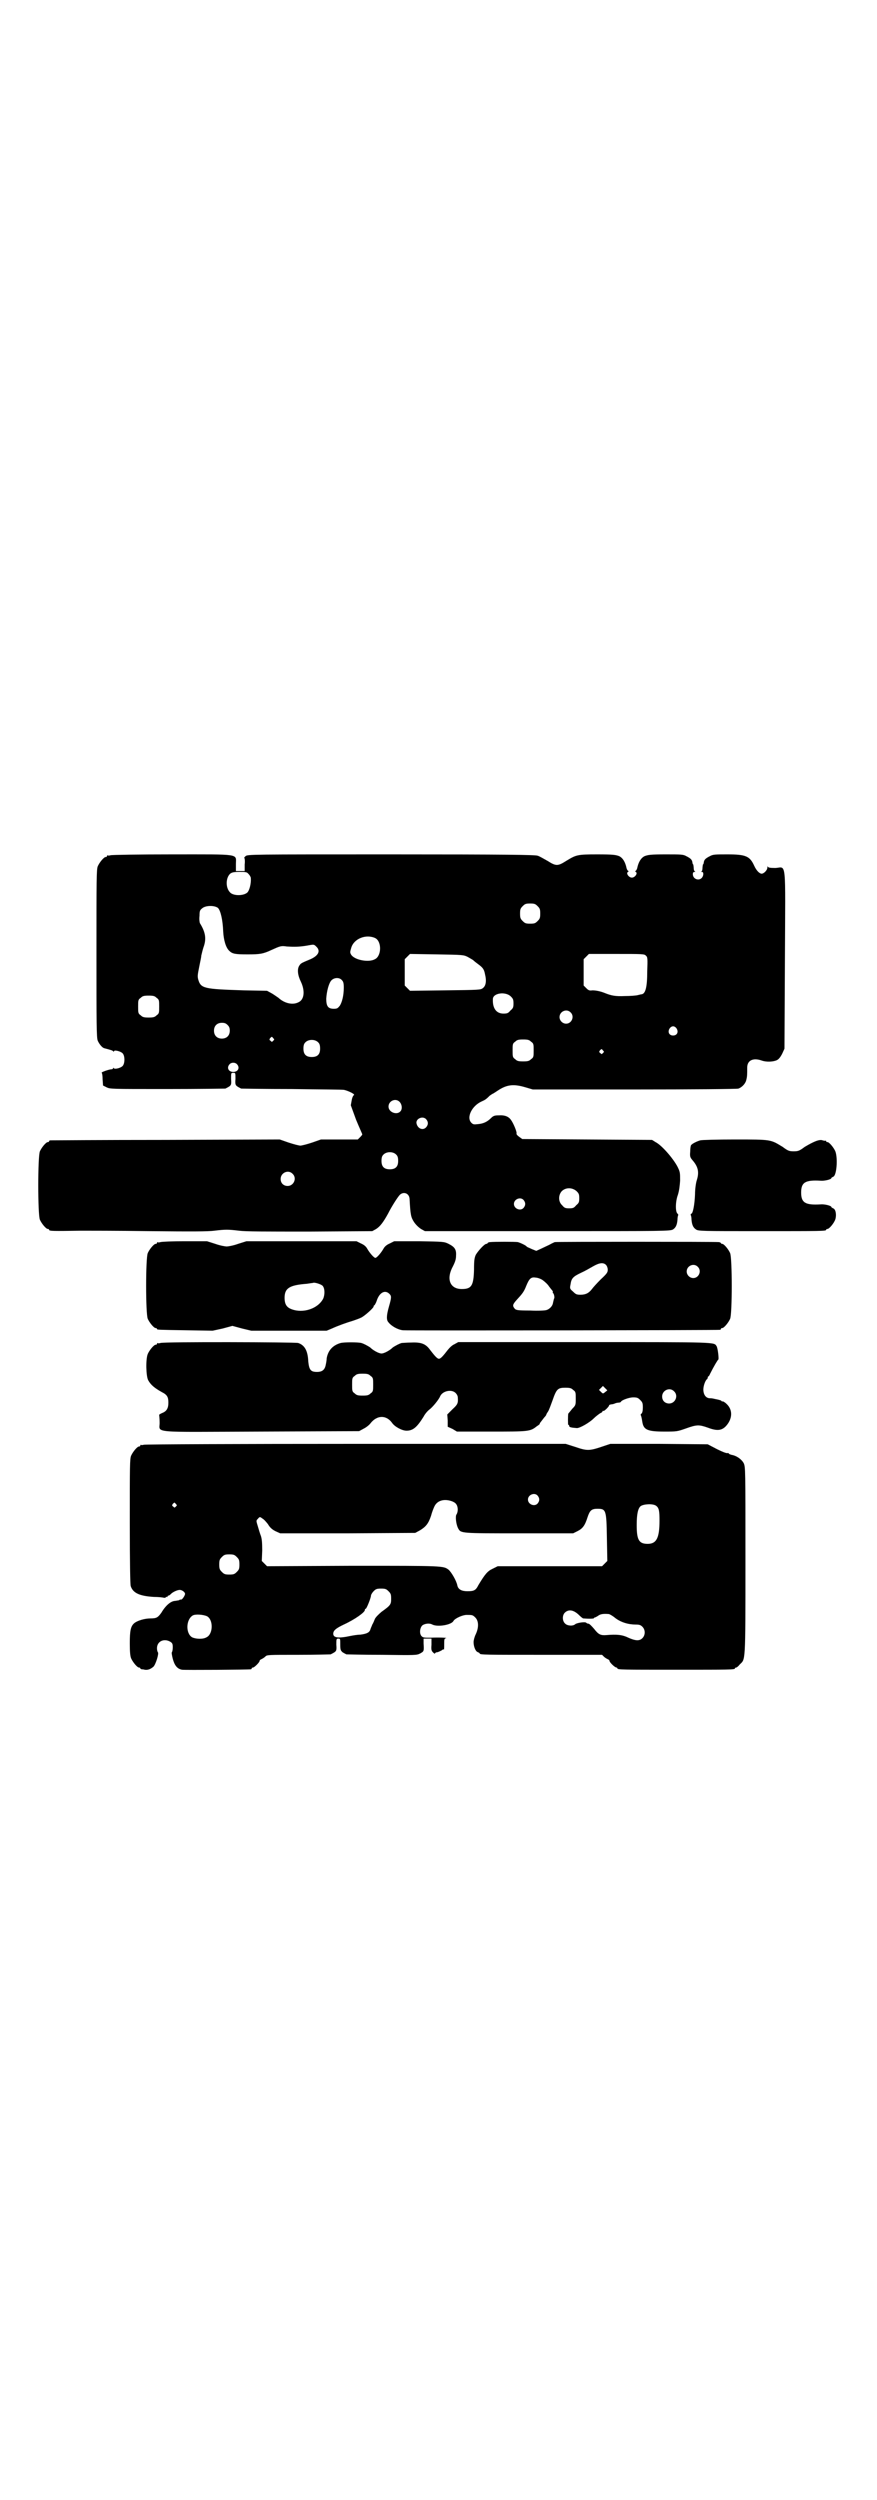 <?xml version="1.0" standalone="no"?>
<!DOCTYPE svg PUBLIC "-//W3C//DTD SVG 20010904//EN"
 "http://www.w3.org/TR/2001/REC-SVG-20010904/DTD/svg10.dtd">
<svg version="1.0" xmlns="http://www.w3.org/2000/svg"
 width="1000pt" height="2850pt" viewBox="0 0 1000 2850"
 preserveAspectRatio="xMidYMid meet">
<g transform="translate(0,2850) scale(0.5,-0.5)"
fill="#000000" stroke="none">
<path d="M252 3750 c-3 -1 -6 -1 -7 0 0 0 -1 0 -1 -2 0 -1 -1 -2 -3 -2 -4 0
-14 -12 -18 -21 -3 -7 -3 -29 -3 -199 0 -158 0 -193 3 -199 3 -7 10 -16 15
-17 15 -4 19 -5 20 -7 1 -1 2 -1 2 0 0 4 16 0 20 -5 5 -6 5 -22 0 -28 -4 -5
-19 -9 -21 -5 0 1 -1 1 -1 0 0 -2 -2 -3 -4 -3 -5 0 -25 -7 -22 -8 1 -1 2 -7 2
-15 l1 -14 8 -4 c8 -4 10 -4 138 -4 72 0 131 1 133 1 2 1 6 3 9 5 4 3 5 5 4
17 0 14 0 14 5 14 5 0 5 0 5 -14 -1 -12 0 -14 4 -17 3 -2 7 -4 9 -5 2 0 54 -1
116 -1 62 -1 116 -1 119 -2 9 -2 26 -10 22 -12 -1 0 -4 -5 -5 -12 l-2 -11 12
-33 c7 -17 14 -32 14 -33 1 0 -1 -3 -4 -6 l-6 -6 -42 0 -42 0 -20 -7 c-12 -4
-24 -7 -27 -7 -3 0 -15 3 -27 7 l-20 7 -261 -1 c-143 0 -261 -1 -262 -1 -2 0
-3 -1 -3 -2 0 -1 -1 -2 -3 -2 -4 0 -14 -12 -18 -21 -5 -11 -5 -145 0 -156 4
-9 14 -21 18 -21 2 0 3 -1 3 -2 0 -3 9 -3 73 -2 13 0 83 0 154 -1 98 -1 135
-1 150 1 25 3 31 3 56 0 15 -2 59 -2 162 -2 l142 1 9 5 c9 6 16 15 27 35 8 16
22 38 27 43 9 8 21 3 22 -9 2 -37 3 -42 10 -53 4 -6 10 -12 16 -16 l9 -5 280
0 c267 0 280 0 286 4 6 4 9 10 10 22 0 5 1 10 2 11 0 0 -1 2 -2 3 -5 4 -5 27
1 43 3 10 4 19 5 32 0 18 0 20 -6 32 -10 19 -36 49 -50 56 l-8 5 -148 1 -148
1 -7 5 c-4 3 -7 6 -6 8 1 3 -7 23 -13 31 -5 7 -14 11 -27 10 -10 0 -13 -1 -18
-6 -9 -9 -18 -13 -30 -14 -9 -1 -11 -1 -15 3 -12 12 1 39 24 49 7 3 10 5 18
13 3 2 6 4 6 4 1 0 7 4 13 8 20 13 35 15 62 7 l17 -5 232 0 c131 0 235 1 237
2 8 3 16 11 18 20 2 8 2 12 2 28 0 16 13 23 33 16 11 -4 27 -3 35 1 4 2 8 7
12 15 l5 11 1 203 c1 235 4 210 -22 209 -13 0 -16 1 -17 3 0 2 -1 1 -1 -2 0
-6 -8 -14 -13 -14 -5 0 -12 7 -17 18 -10 22 -19 26 -61 26 -28 0 -33 0 -40 -4
-10 -5 -13 -8 -14 -14 0 -2 -1 -5 -2 -5 0 -1 -1 -5 -1 -8 0 -4 -1 -7 -2 -8 -2
0 -2 -1 1 -1 4 0 4 -9 -1 -14 -7 -7 -20 -2 -20 9 0 3 1 5 4 5 2 0 2 1 1 1 -2
1 -3 4 -3 8 0 3 -1 7 -1 8 -1 0 -2 3 -2 5 -1 6 -4 9 -14 14 -7 4 -12 4 -47 4
-34 0 -40 -1 -48 -4 -8 -4 -14 -13 -17 -28 -1 -3 -3 -6 -4 -6 -1 0 -1 -1 1 -2
5 -3 -2 -13 -9 -13 -7 0 -14 10 -9 13 2 1 2 2 1 2 -1 0 -3 3 -4 6 -3 15 -9 24
-17 28 -8 3 -14 4 -50 4 -46 0 -48 -1 -71 -15 -19 -12 -23 -12 -42 0 -9 5 -19
11 -23 12 -6 2 -68 3 -334 3 -322 0 -327 0 -332 -4 -2 -2 -4 -4 -3 -4 1 0 2
-7 1 -15 l0 -15 -10 0 -10 0 0 16 c0 24 13 22 -146 22 -74 0 -137 -1 -140 -2z
m315 -43 c3 -3 5 -7 5 -9 1 -12 -3 -28 -8 -33 -9 -8 -33 -8 -40 1 -10 11 -9
33 1 42 4 3 8 4 21 4 15 0 17 0 21 -5z m659 -73 c5 -5 6 -7 6 -17 0 -10 -1
-12 -6 -17 -5 -5 -7 -6 -17 -6 -10 0 -12 1 -17 6 -5 5 -6 7 -6 17 0 10 1 12 6
17 5 5 7 6 17 6 10 0 12 -1 17 -6z m-729 -4 c6 -6 11 -27 12 -54 1 -19 6 -37
14 -44 7 -7 14 -8 42 -8 27 0 35 1 54 10 20 9 22 10 35 8 17 -1 28 -1 46 2 16
3 16 3 21 -2 11 -10 5 -21 -13 -29 -19 -8 -22 -9 -25 -14 -6 -8 -4 -23 3 -37
10 -21 8 -41 -5 -47 -13 -7 -32 -3 -46 10 -3 2 -10 7 -15 10 l-11 6 -53 1
c-91 3 -98 4 -104 25 -2 7 -1 12 2 27 2 11 5 23 5 27 1 4 3 13 5 19 7 19 5 34
-8 55 -1 2 -2 9 -1 17 0 11 1 13 6 17 8 7 28 7 36 1z m359 -69 c15 -8 14 -41
-1 -48 -14 -8 -46 -2 -54 10 -3 5 -3 6 0 16 6 21 34 32 55 22z m211 -43 c5 -3
11 -6 13 -8 2 -2 6 -5 10 -8 11 -8 14 -12 16 -23 4 -16 2 -27 -5 -32 -5 -4 -8
-4 -86 -5 l-80 -1 -6 6 -6 6 0 30 0 30 6 6 6 6 61 -1 c60 -1 61 -1 71 -6z
m406 3 c4 -3 4 -7 3 -36 0 -36 -4 -51 -13 -52 -1 0 -5 -1 -9 -2 -4 -1 -17 -2
-29 -2 -22 -1 -31 1 -46 7 -10 4 -20 6 -28 6 -7 -1 -9 0 -14 5 l-6 6 0 30 0
30 6 6 6 6 63 0 c59 0 64 0 67 -4z m-694 -55 c4 -4 5 -7 5 -18 0 -18 -4 -33
-9 -41 -5 -6 -6 -7 -14 -7 -13 0 -17 6 -17 23 1 17 6 36 12 42 6 6 17 7 23 1z
m386 -38 c5 -5 6 -7 6 -16 0 -9 -1 -11 -7 -16 -5 -6 -7 -7 -16 -7 -16 0 -25
12 -24 33 0 14 29 18 41 6z m-808 -3 c6 -4 6 -6 6 -20 0 -14 0 -16 -6 -20 -4
-4 -7 -5 -18 -5 -11 0 -14 1 -18 5 -6 4 -6 6 -6 20 0 14 0 16 6 20 4 4 7 5 18
5 11 0 14 -1 18 -5z m944 -33 c10 -9 3 -26 -10 -26 -8 0 -15 7 -15 15 0 13 16
20 25 11z m-782 -29 c4 -4 5 -7 5 -13 0 -11 -7 -18 -18 -18 -11 0 -18 7 -18
18 0 11 7 18 18 18 6 0 9 -1 13 -5z m1024 -8 c5 -8 1 -16 -8 -16 -9 0 -13 8
-8 16 2 3 5 5 8 5 3 0 6 -2 8 -5z m-920 -22 c3 -3 3 -3 0 -6 -3 -3 -3 -3 -6 0
-3 2 -3 3 -1 6 4 4 4 4 7 0z m103 -10 c3 -3 4 -7 4 -14 0 -13 -6 -19 -19 -19
-13 0 -19 6 -19 19 0 7 1 11 4 14 7 8 23 8 30 0z m485 2 c6 -4 6 -6 6 -20 0
-14 0 -16 -6 -20 -4 -4 -7 -5 -18 -5 -11 0 -14 1 -18 5 -6 4 -6 6 -6 20 0 14
0 16 6 20 4 4 7 5 18 5 11 0 14 -1 18 -5z m164 -20 c3 -3 3 -3 0 -6 -3 -3 -3
-3 -6 0 -3 2 -3 3 -1 6 4 4 4 4 7 0z m-835 -31 c8 -8 3 -18 -8 -18 -11 0 -16
10 -8 18 4 4 12 4 16 0z m371 -86 c6 -6 7 -17 2 -22 -8 -9 -27 -2 -27 11 0 13
16 20 25 11z m61 -40 c5 -6 5 -12 0 -18 -7 -8 -19 -4 -22 8 -3 11 14 19 22 10z
m-68 -81 c3 -3 4 -7 4 -14 0 -13 -6 -19 -19 -19 -13 0 -19 6 -19 19 0 7 1 11
4 14 7 8 23 8 30 0z m-237 -43 c11 -10 3 -28 -11 -28 -9 0 -16 6 -16 16 0 14
17 22 27 12z m648 -40 c5 -5 6 -7 6 -16 0 -9 -1 -11 -7 -16 -5 -6 -7 -7 -16
-7 -9 0 -11 1 -16 7 -9 8 -9 23 -1 32 9 9 24 9 34 0z m-121 -20 c5 -6 5 -12 0
-18 -7 -8 -22 -2 -22 9 0 11 15 17 22 9z"/>
<path d="M1597 3100 c-7 -2 -18 -7 -21 -11 -1 -1 -2 -8 -2 -15 -1 -11 0 -13 5
-19 13 -15 16 -27 10 -46 -2 -6 -4 -20 -4 -32 -1 -25 -5 -43 -8 -44 -2 -1 -2
-2 -2 -3 1 -1 2 -6 2 -11 1 -12 4 -18 10 -22 5 -4 14 -4 147 -4 139 0 150 0
150 3 0 1 1 2 3 2 4 0 15 13 18 22 3 10 1 23 -5 25 -2 1 -4 2 -4 3 0 3 -16 7
-25 6 -35 -2 -44 4 -44 27 0 23 9 29 44 27 9 -1 25 3 25 6 0 1 2 2 4 3 8 2 11
42 5 58 -4 9 -14 21 -18 21 -2 0 -3 1 -3 2 0 2 -1 2 -1 1 -1 0 -4 0 -7 1 -7 3
-21 -3 -41 -15 -12 -9 -15 -10 -25 -10 -10 0 -13 1 -25 10 -28 17 -25 17 -109
17 -40 0 -76 -1 -79 -2z"/>
<path d="M366 2868 c-3 -1 -6 -1 -7 0 0 0 -1 0 -1 -2 0 -1 -1 -2 -3 -2 -4 0
-14 -12 -18 -21 -5 -11 -5 -139 0 -150 4 -9 14 -21 18 -21 2 0 3 -1 3 -2 0 -2
2 -2 66 -3 l61 -1 23 5 22 6 22 -6 21 -5 86 0 86 0 12 5 c13 6 32 13 49 18 6
2 14 5 18 7 8 4 28 22 28 25 0 2 1 3 2 3 0 0 3 4 5 10 6 19 19 26 29 16 5 -5
5 -8 -1 -29 -6 -21 -6 -31 -1 -36 7 -9 22 -17 33 -18 10 -1 718 0 723 1 1 0 2
1 2 2 0 1 1 2 3 2 4 0 14 12 18 21 5 11 5 139 0 150 -4 9 -14 21 -18 21 -2 0
-3 1 -3 2 0 0 -2 2 -5 2 -8 1 -369 1 -374 0 -2 -1 -7 -3 -12 -6 -4 -2 -13 -6
-19 -9 l-11 -5 -10 4 c-6 3 -12 5 -12 6 -1 2 -13 8 -20 10 -5 1 -55 1 -63 0
-4 0 -6 -2 -6 -2 0 -1 -1 -2 -3 -2 -4 0 -18 -15 -24 -25 -3 -7 -4 -12 -4 -34
-1 -37 -6 -44 -28 -44 -27 0 -36 23 -20 52 5 10 7 16 7 24 1 14 -3 20 -17 27
-10 5 -11 5 -67 6 l-57 0 -10 -5 c-7 -3 -12 -7 -15 -13 -6 -10 -15 -20 -18
-20 -3 0 -12 10 -18 20 -3 6 -8 10 -15 13 l-10 5 -125 0 -126 0 -19 -6 c-11
-4 -23 -6 -26 -6 -3 0 -15 2 -26 6 l-19 6 -51 0 c-27 0 -52 -1 -55 -2z m1016
-52 c2 -2 4 -7 4 -11 0 -6 -2 -9 -16 -22 -9 -9 -18 -19 -20 -22 -7 -9 -14 -13
-26 -13 -9 0 -11 1 -17 7 -7 6 -8 7 -6 16 2 14 5 18 24 27 9 4 21 11 28 15 14
8 23 9 29 3z m209 -4 c10 -9 3 -26 -10 -26 -8 0 -15 7 -15 15 0 13 16 20 25
11z m-353 -31 c4 -3 11 -9 14 -14 3 -4 7 -9 8 -10 1 -2 1 -3 1 -3 -1 0 -1 -1
0 -2 2 -1 4 -9 3 -12 -1 -2 -1 -2 -3 -11 -1 -7 -8 -14 -15 -16 -3 -1 -19 -2
-37 -1 -29 0 -32 1 -35 4 -6 7 -5 10 5 21 12 13 16 18 21 31 7 17 11 21 22 19
4 0 12 -3 16 -6z m-502 -13 c5 -6 5 -20 1 -29 -12 -23 -46 -34 -72 -24 -11 4
-16 11 -16 26 0 22 11 29 51 32 7 1 13 2 14 2 2 2 19 -3 22 -7z"/>
<path d="M366 2638 c-3 -1 -6 -1 -7 0 0 0 -1 0 -1 -2 0 -1 -1 -2 -3 -2 -4 0
-14 -12 -18 -21 -5 -12 -4 -51 1 -60 6 -11 15 -18 31 -27 12 -6 15 -11 15 -24
0 -13 -4 -20 -15 -24 -4 -2 -6 -3 -6 -4 0 -1 1 -8 1 -17 1 -25 -27 -22 231
-21 l224 1 11 6 c6 3 13 9 15 12 15 19 36 19 49 1 6 -9 23 -18 33 -18 15 0 24
8 39 32 3 6 9 13 13 16 7 5 22 23 25 31 6 12 26 16 35 7 3 -3 5 -7 5 -10 1
-13 0 -16 -12 -27 l-12 -12 1 -14 0 -14 11 -5 10 -6 78 0 c85 0 89 0 104 12 5
3 8 6 7 6 -1 0 0 1 10 14 3 3 5 6 5 7 0 1 2 4 4 7 2 3 6 14 10 25 9 26 12 29
29 29 11 0 14 -1 18 -5 6 -4 6 -6 6 -20 0 -14 0 -15 -8 -23 -4 -5 -8 -10 -9
-11 -1 -3 -1 -27 0 -26 1 1 2 0 2 -2 0 -3 4 -4 17 -5 6 -1 29 12 39 22 5 5 12
10 15 12 3 1 5 3 5 4 0 1 1 2 2 1 2 -1 14 11 13 13 0 1 2 1 4 2 3 0 7 1 9 2 2
1 6 2 9 2 2 0 5 1 5 2 2 4 19 10 28 10 9 0 11 -1 16 -6 5 -5 6 -7 6 -17 0 -7
-1 -12 -3 -14 -2 -1 -2 -3 -2 -3 1 -2 2 -4 4 -17 3 -17 12 -21 50 -21 28 0 29
0 49 7 25 9 30 9 50 2 21 -8 32 -7 42 4 15 17 15 37 1 50 -4 4 -8 6 -9 6 -1
-1 -2 0 -3 1 0 1 -4 2 -8 3 -11 2 -11 3 -18 3 -9 0 -15 8 -15 20 0 9 5 22 9
24 0 0 1 2 1 3 0 2 1 3 2 3 0 0 2 2 3 5 9 18 18 33 19 33 2 0 -1 27 -4 31 -6
9 3 9 -301 9 l-288 0 -9 -5 c-5 -2 -11 -8 -15 -13 -10 -13 -16 -20 -20 -20 -4
0 -10 7 -20 20 -10 14 -20 18 -43 17 -10 0 -20 -1 -22 -1 -7 -2 -17 -8 -20
-10 -7 -7 -20 -14 -26 -14 -6 0 -19 7 -26 14 -3 2 -13 8 -20 10 -8 2 -39 2
-47 0 -18 -5 -29 -17 -32 -35 0 -3 -1 -10 -2 -14 -2 -12 -8 -17 -20 -17 -14 0
-18 4 -20 24 -1 24 -8 37 -23 42 -8 2 -306 3 -314 0z m479 -75 c6 -4 6 -6 6
-20 0 -14 0 -16 -6 -20 -4 -4 -7 -5 -18 -5 -11 0 -14 1 -18 5 -6 4 -6 6 -6 20
0 14 0 16 6 20 4 4 7 5 18 5 11 0 14 -1 18 -5z m535 -37 c-5 -4 -5 -4 -10 1
l-4 4 4 4 5 5 5 -5 5 -5 -5 -4z m157 2 c11 -10 3 -28 -11 -28 -9 0 -16 6 -16
16 0 14 17 22 27 12z"/>
<path d="M328 2406 c-3 -1 -6 -1 -7 0 0 0 -1 0 -1 -2 0 -1 -1 -2 -3 -2 -4 0
-14 -12 -18 -21 -3 -7 -3 -24 -3 -149 0 -100 1 -143 2 -148 5 -16 20 -23 53
-25 10 0 20 -1 23 -2 2 0 4 0 4 1 0 1 1 2 2 1 1 -1 2 0 2 1 0 1 1 2 2 2 2 0 4
2 6 4 4 4 14 9 20 9 5 0 12 -5 12 -9 0 -4 -7 -14 -9 -13 -2 0 -3 0 -4 -1 0 -1
-5 -1 -9 -2 -10 0 -22 -10 -32 -27 -8 -11 -11 -13 -25 -13 -13 0 -30 -5 -37
-11 -8 -7 -10 -17 -10 -46 0 -20 1 -29 3 -34 4 -9 14 -21 18 -21 2 0 3 -1 3
-2 0 -1 1 -1 3 -2 1 0 4 0 7 -1 7 -1 13 1 20 7 5 5 13 30 10 33 -1 1 -2 5 -2
9 0 16 16 23 30 15 5 -3 6 -5 6 -13 0 -5 -1 -10 -2 -11 -1 -1 0 -7 2 -15 4
-15 10 -23 21 -25 6 -1 151 0 157 1 1 0 2 1 2 2 0 1 1 2 3 2 3 0 15 12 15 15
0 2 2 3 4 4 2 1 6 3 9 6 4 4 5 4 75 4 39 0 72 1 74 1 2 1 6 3 9 5 4 3 5 5 4
17 0 13 0 14 5 14 4 0 4 -1 4 -14 0 -12 1 -13 5 -17 3 -2 7 -4 9 -5 2 0 38 -1
81 -1 77 -1 79 -1 87 3 9 5 9 5 8 23 l0 11 9 0 9 0 0 -14 c-1 -12 0 -14 4 -18
2 -2 4 -3 4 -2 0 1 2 3 6 3 3 1 7 3 9 4 2 2 5 3 5 2 1 -1 1 5 1 12 0 11 0 13
4 14 6 1 -18 2 -36 1 -12 0 -16 0 -19 3 -6 5 -5 19 1 25 5 4 16 6 23 2 12 -6
43 -1 48 8 3 6 21 14 30 14 13 0 14 0 20 -6 8 -8 8 -23 1 -38 -3 -6 -5 -14 -5
-18 0 -11 5 -22 10 -23 2 -1 4 -2 4 -3 0 -3 15 -3 145 -3 l134 0 4 -4 c3 -3 7
-5 9 -6 2 -1 4 -2 4 -4 0 -3 12 -15 16 -15 1 0 2 -1 2 -2 0 -3 13 -3 134 -3
121 0 134 0 134 3 0 1 1 2 3 2 1 0 5 3 8 7 13 13 13 -1 13 235 0 213 0 215 -4
224 -5 9 -16 17 -28 19 -3 1 -6 2 -6 3 0 1 -1 1 -3 1 -2 -1 -12 3 -24 9 l-21
11 -111 1 -111 0 -21 -7 c-27 -9 -33 -9 -59 0 l-22 7 -478 0 c-264 0 -481 -1
-484 -2z m898 -116 c5 -6 5 -12 0 -18 -7 -8 -22 -2 -22 9 0 11 15 17 22 9z
m-198 -12 c4 -1 10 -4 12 -7 5 -6 5 -18 1 -24 -3 -4 -1 -23 4 -32 6 -11 6 -11
139 -11 l123 0 10 5 c12 6 17 13 23 32 5 15 9 19 22 19 20 0 21 -2 22 -66 l1
-53 -6 -6 -6 -6 -119 0 -119 0 -12 -6 c-11 -5 -17 -12 -32 -37 -6 -12 -10 -14
-25 -14 -13 0 -21 4 -23 13 -2 11 -14 31 -20 36 -12 9 -11 9 -218 9 l-196 -1
-6 6 -6 6 1 24 c0 19 -1 27 -3 33 -2 5 -5 15 -7 22 -4 13 -4 13 0 17 4 5 5 5
10 1 4 -2 9 -8 13 -13 4 -7 9 -12 17 -16 l11 -5 154 0 154 1 11 6 c13 8 19 15
25 33 2 8 6 18 8 22 6 12 20 17 37 12z m-627 -7 c3 -3 3 -3 0 -6 -3 -3 -3 -3
-6 0 -3 2 -3 3 -1 6 4 4 4 4 7 0z m1095 -4 c7 -5 8 -12 8 -34 0 -40 -7 -53
-27 -53 -20 0 -25 9 -25 43 0 25 3 38 9 43 7 5 28 6 35 1z m-956 -117 c5 -5 6
-7 6 -17 0 -10 -1 -12 -6 -17 -5 -5 -7 -6 -17 -6 -10 0 -12 1 -17 6 -5 5 -6 7
-6 17 0 10 1 12 6 17 5 5 7 6 17 6 10 0 12 -1 17 -6z m346 -78 c5 -5 6 -7 6
-17 0 -13 -1 -15 -22 -30 -7 -6 -13 -12 -15 -16 -2 -5 -4 -10 -6 -13 -1 -3 -3
-7 -4 -10 -2 -8 -8 -11 -23 -13 -7 0 -18 -2 -23 -3 -28 -6 -39 -4 -39 5 0 7 5
12 24 21 26 12 48 28 48 33 0 2 1 3 2 3 2 0 12 25 12 30 0 2 3 7 6 10 5 5 7 6
17 6 10 0 12 -1 17 -6z m433 -53 c5 -5 10 -9 11 -9 13 -1 25 -1 25 1 -1 0 0 1
1 1 1 0 5 2 8 4 5 4 12 5 24 4 2 0 9 -4 15 -9 13 -10 30 -15 47 -15 8 0 11 -1
15 -5 7 -7 7 -19 0 -26 -7 -7 -16 -6 -32 1 -14 7 -27 8 -50 6 -13 -1 -18 1
-28 14 -6 7 -11 12 -13 12 -2 0 -4 1 -5 2 -2 3 -21 0 -25 -3 -5 -5 -18 -4 -23
1 -7 6 -7 19 -1 25 8 8 19 7 31 -4z m-847 -4 c15 -8 14 -41 -1 -48 -8 -5 -25
-4 -33 0 -15 9 -14 41 2 50 6 3 23 2 32 -2z"/>
</g>
</svg>
